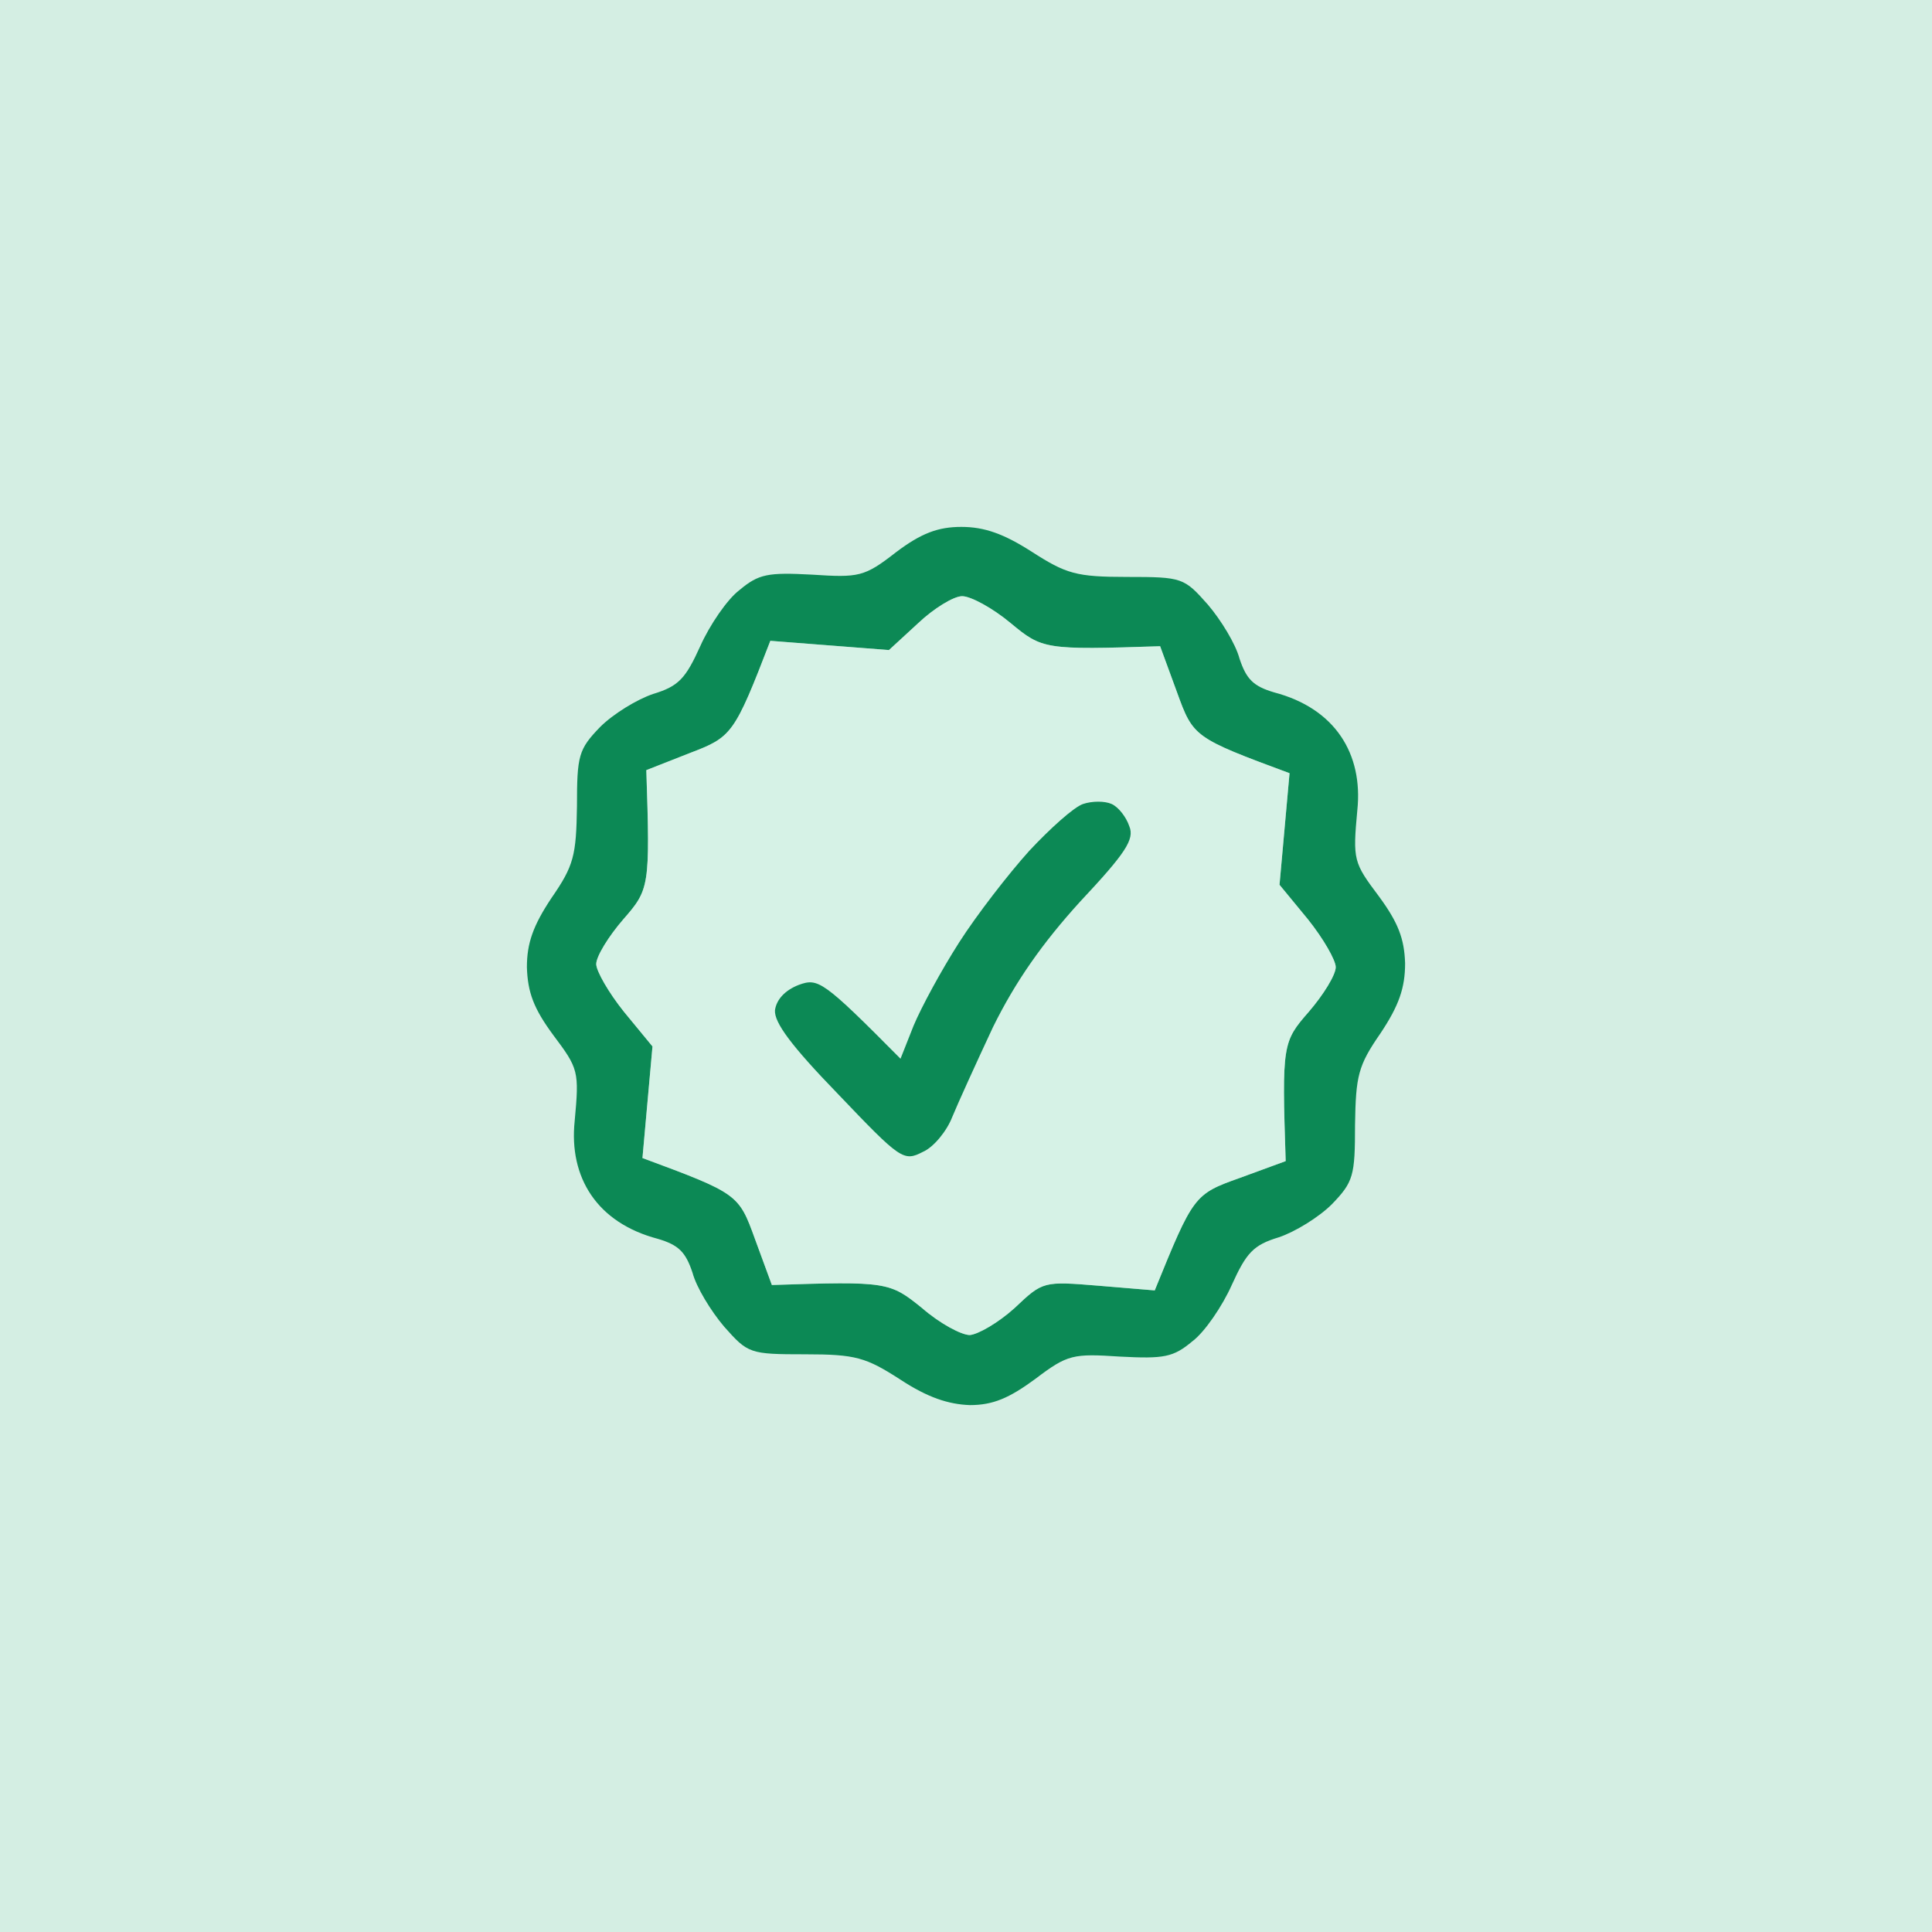 <svg width="58" height="58" viewBox="0 0 58 58" fill="none" xmlns="http://www.w3.org/2000/svg">
<g id="div.CuHomeTabs_svgContainer__TQmy5">
<rect width="58" height="58" fill="#D4EEE3"/>
<g id="download 6_layerstyle">
<g id="Group">
<path id="Subtract" fill-rule="evenodd" clip-rule="evenodd" d="M26.896 16.581C25.947 17.32 25.785 17.343 24.375 17.251C23.057 17.181 22.779 17.228 22.201 17.713C21.831 17.99 21.299 18.776 21.022 19.399C20.582 20.37 20.374 20.601 19.611 20.832C19.125 20.994 18.408 21.433 18.015 21.826C17.368 22.496 17.321 22.68 17.321 24.206C17.298 25.684 17.229 25.985 16.558 26.955C16.003 27.787 15.818 28.318 15.818 29.035C15.841 29.797 16.026 30.282 16.605 31.068C17.368 32.084 17.391 32.154 17.252 33.656C17.076 35.341 17.915 36.708 19.75 37.191C20.374 37.376 20.582 37.584 20.79 38.208C20.906 38.647 21.345 39.363 21.738 39.825C22.455 40.634 22.502 40.657 24.167 40.657C25.693 40.657 25.994 40.749 27.034 41.419C27.844 41.951 28.468 42.159 29.116 42.182C29.809 42.182 30.295 41.974 31.081 41.396C32.053 40.657 32.215 40.634 33.625 40.726C34.943 40.795 35.221 40.749 35.799 40.264C36.169 39.987 36.701 39.201 36.978 38.577C37.418 37.607 37.626 37.376 38.389 37.145C38.875 36.983 39.592 36.544 39.985 36.151C40.632 35.481 40.679 35.296 40.679 33.771C40.702 32.292 40.771 31.992 41.442 31.022C41.997 30.19 42.182 29.658 42.182 28.919C42.159 28.18 41.974 27.695 41.396 26.909C40.632 25.892 40.609 25.823 40.748 24.321C40.924 22.636 40.086 21.268 38.251 20.786C37.626 20.601 37.418 20.393 37.21 19.769C37.094 19.33 36.655 18.614 36.262 18.152C35.545 17.343 35.498 17.32 33.833 17.32C32.307 17.32 32.006 17.228 30.966 16.558C30.133 16.026 29.555 15.818 28.861 15.818C28.168 15.818 27.659 16.003 26.896 16.581ZM27.566 18.706L26.687 19.515L23.126 19.238C22.039 22.057 21.97 22.126 20.698 22.611L19.403 23.12C19.518 26.632 19.495 26.701 18.709 27.602C18.269 28.11 17.899 28.711 17.899 28.942C17.899 29.15 18.269 29.797 18.732 30.375L19.588 31.415L19.287 34.765C22.155 35.828 22.178 35.851 22.663 37.191L23.172 38.577C26.641 38.462 26.71 38.485 27.682 39.27C28.214 39.733 28.861 40.079 29.116 40.079C29.37 40.056 29.971 39.709 30.457 39.27C31.312 38.462 31.312 38.462 33.001 38.6L34.666 38.739C35.822 35.897 35.845 35.851 37.21 35.366L38.597 34.857C38.482 31.345 38.505 31.276 39.291 30.375C39.73 29.866 40.1 29.266 40.1 29.035C40.1 28.827 39.73 28.18 39.268 27.602L38.412 26.562L38.713 23.212C35.845 22.149 35.822 22.126 35.336 20.786L34.828 19.4C31.359 19.515 31.289 19.492 30.341 18.706C29.786 18.244 29.139 17.898 28.884 17.898C28.63 17.898 28.029 18.267 27.566 18.706Z" fill="#0C8955"/>
<path id="Vector" d="M26.687 19.515L27.566 18.706C28.029 18.267 28.63 17.898 28.884 17.898C29.139 17.898 29.786 18.244 30.341 18.706C31.289 19.492 31.359 19.515 34.828 19.4L35.336 20.786C35.822 22.126 35.845 22.149 38.713 23.212L38.412 26.562L39.268 27.602C39.73 28.18 40.1 28.827 40.1 29.035C40.1 29.266 39.73 29.866 39.291 30.375C38.505 31.276 38.482 31.345 38.597 34.857L37.21 35.366C35.845 35.851 35.822 35.897 34.666 38.739L33.001 38.6C31.312 38.462 31.312 38.462 30.457 39.27C29.971 39.709 29.37 40.056 29.116 40.079C28.861 40.079 28.214 39.733 27.682 39.27C26.71 38.485 26.641 38.462 23.172 38.577L22.663 37.191C22.178 35.851 22.155 35.828 19.287 34.765L19.588 31.415L18.732 30.375C18.269 29.797 17.899 29.15 17.899 28.942C17.899 28.711 18.269 28.11 18.709 27.602C19.495 26.701 19.518 26.632 19.403 23.12L20.698 22.611C21.97 22.126 22.039 22.057 23.126 19.238L26.687 19.515Z" fill="#D9F7EA" fill-opacity="0.5"/>
<path id="Vector_2" d="M30.896 25.546C31.521 24.876 32.238 24.229 32.515 24.136C32.793 24.044 33.163 24.044 33.371 24.136C33.579 24.229 33.81 24.529 33.903 24.806C34.065 25.199 33.787 25.615 32.423 27.071C31.289 28.318 30.48 29.474 29.809 30.837C29.301 31.923 28.745 33.147 28.584 33.54C28.422 33.956 28.029 34.441 27.705 34.58C27.127 34.88 27.034 34.811 25.161 32.847C23.75 31.391 23.241 30.698 23.265 30.328C23.311 30.005 23.565 29.728 23.982 29.566C24.56 29.358 24.698 29.427 27.034 31.784L27.427 30.791C27.659 30.236 28.26 29.127 28.792 28.295C29.324 27.463 30.272 26.239 30.896 25.546Z" fill="#0C8955"/>
</g>
</g>
</g>
</svg>
